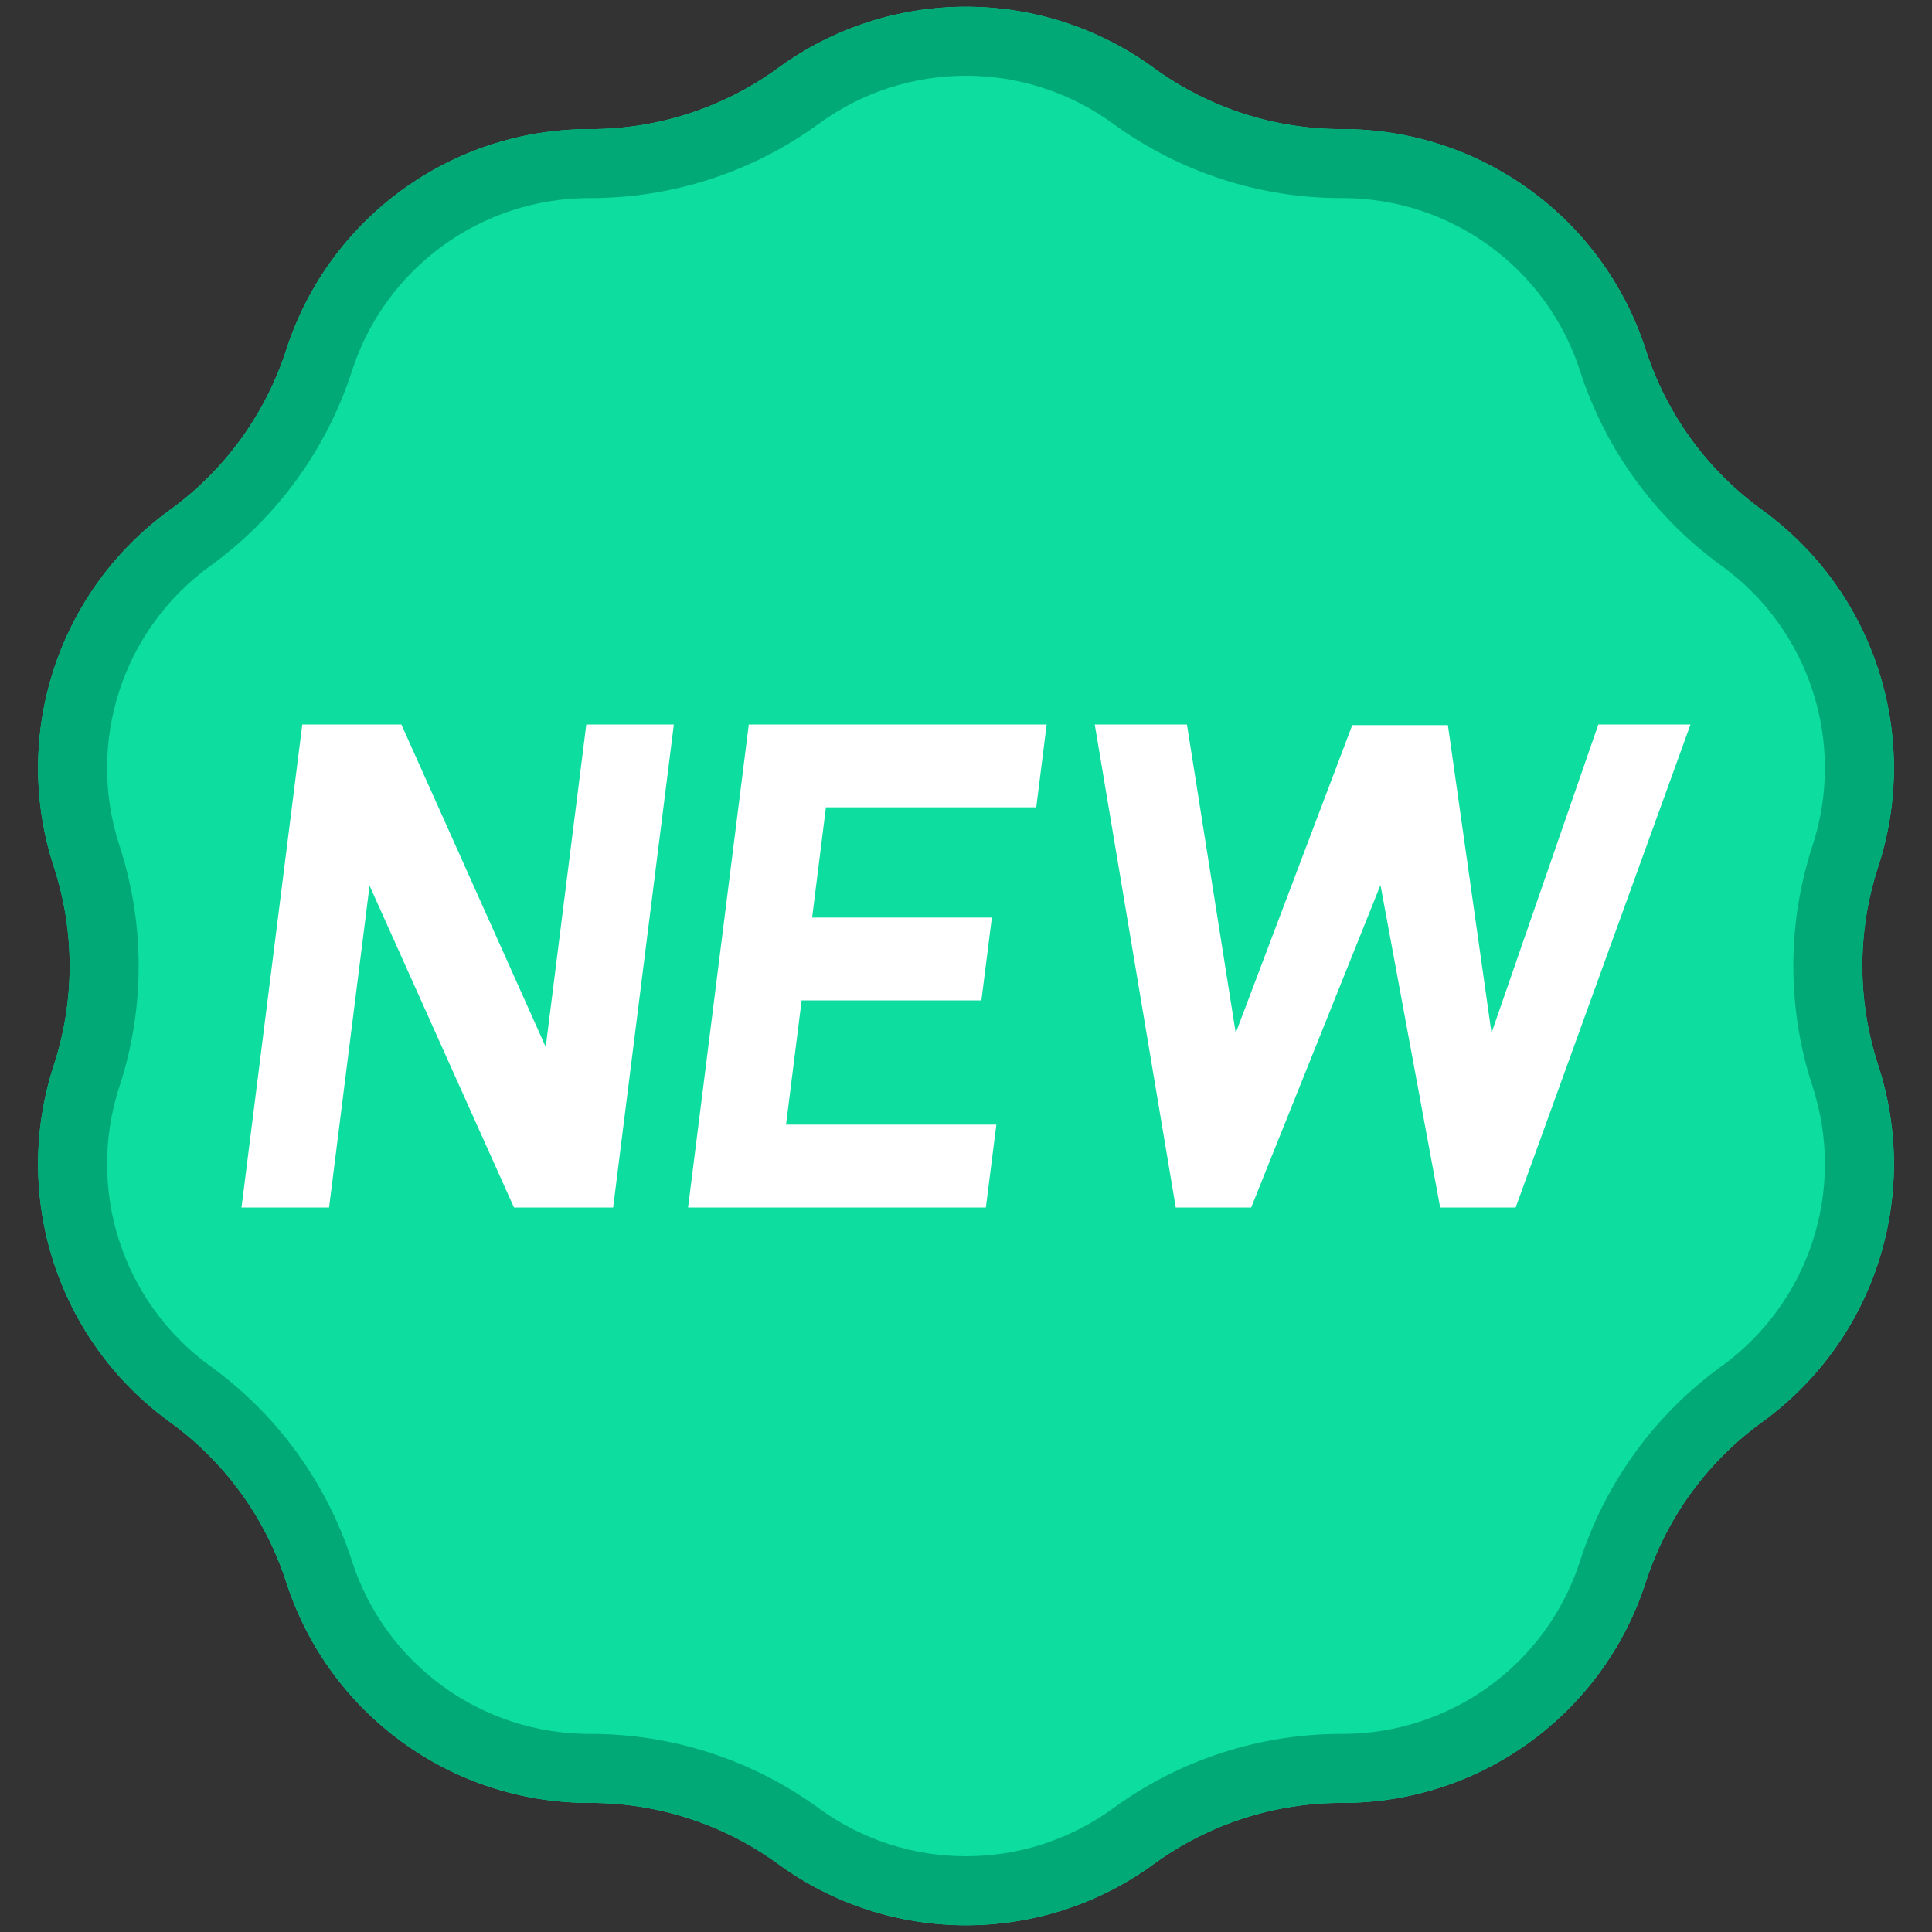 <svg width="28" height="28" viewBox="0 0 28 28" fill="none" xmlns="http://www.w3.org/2000/svg">
<rect x="0" y="0" width="28" height="28" fill="#333333" stroke="none"/>
<path d="M11.28 0.984C12.9 -0.198 15.1 -0.198 16.72 0.984C17.513 1.562 18.469 1.873 19.45 1.871C21.456 1.867 23.235 3.16 23.851 5.069C24.152 6.003 24.743 6.816 25.538 7.391C27.163 8.567 27.843 10.658 27.219 12.565C26.914 13.497 26.914 14.503 27.219 15.435C27.843 17.342 27.163 19.433 25.538 20.609C24.743 21.184 24.152 21.997 23.851 22.931C23.235 24.84 21.456 26.133 19.45 26.129C18.469 26.127 17.513 26.438 16.72 27.016C15.1 28.198 12.9 28.198 11.28 27.016C10.487 26.438 9.531 26.127 8.55 26.129C6.544 26.133 4.765 24.84 4.149 22.931C3.847 21.997 3.257 21.184 2.462 20.609C0.837 19.433 0.157 17.342 0.781 15.435C1.086 14.503 1.086 13.497 0.781 12.565C0.157 10.658 0.837 8.567 2.462 7.391C3.257 6.816 3.847 6.003 4.149 5.069C4.765 3.16 6.544 1.867 8.55 1.871C9.531 1.873 10.487 1.562 11.28 0.984Z" fill="#0DDD9F"/>
<mask id="mask0_7850_19060" style="mask-type:alpha" maskUnits="userSpaceOnUse" x="0" y="0" width="28" height="28">
<path d="M11.28 0.984C12.9 -0.198 15.1 -0.198 16.72 0.984C17.513 1.562 18.469 1.873 19.45 1.871C21.456 1.867 23.235 3.16 23.851 5.069C24.152 6.003 24.743 6.816 25.538 7.391C27.163 8.567 27.843 10.658 27.219 12.565C26.914 13.497 26.914 14.503 27.219 15.435C27.843 17.342 27.163 19.433 25.538 20.609C24.743 21.184 24.152 21.997 23.851 22.931C23.235 24.84 21.456 26.133 19.45 26.129C18.469 26.127 17.513 26.438 16.72 27.016C15.1 28.198 12.9 28.198 11.28 27.016C10.487 26.438 9.531 26.127 8.55 26.129C6.544 26.133 4.765 24.84 4.149 22.931C3.847 21.997 3.257 21.184 2.462 20.609C0.837 19.433 0.157 17.342 0.781 15.435C1.086 14.503 1.086 13.497 0.781 12.565C0.157 10.658 0.837 8.567 2.462 7.391C3.257 6.816 3.847 6.003 4.149 5.069C4.765 3.16 6.544 1.867 8.55 1.871C9.531 1.873 10.487 1.562 11.28 0.984Z" fill="#A5A3AB"/>
</mask>
<g mask="url(#mask0_7850_19060)">
<path d="M9.766 10.5L8.886 17.5H7.449L5.356 12.836L4.769 17.5H3.5L4.381 10.5H5.817L7.909 15.173L8.497 10.5H9.766Z" fill="white"/>
<path d="M15.169 10.5L15.018 11.7H11.97L11.77 13.298H14.375L14.223 14.499H11.618L11.392 16.299H14.44L14.288 17.5H9.972L10.852 10.5H15.169Z" fill="white"/>
<path d="M24.5 10.5L21.966 17.5H20.872L20.007 12.827L18.133 17.5H17.04L15.866 10.5H17.202L17.909 14.97L19.598 10.509H20.984L21.616 14.97L23.164 10.5H24.5Z" fill="white"/>
</g>
<path d="M11.574 1.388C13.02 0.334 14.98 0.334 16.426 1.388C17.304 2.029 18.363 2.373 19.451 2.371C21.239 2.368 22.826 3.52 23.375 5.223C23.709 6.257 24.364 7.159 25.245 7.796C26.694 8.845 27.3 10.709 26.744 12.41C26.406 13.443 26.406 14.557 26.744 15.59C27.3 17.291 26.694 19.155 25.245 20.204C24.364 20.841 23.709 21.743 23.375 22.777C22.826 24.48 21.239 25.632 19.451 25.629C18.363 25.627 17.304 25.971 16.426 26.612C14.98 27.666 13.02 27.666 11.574 26.612C10.696 25.971 9.637 25.627 8.55 25.629C6.761 25.632 5.174 24.48 4.625 22.777C4.291 21.743 3.636 20.841 2.755 20.204C1.306 19.155 0.7 17.291 1.256 15.59C1.594 14.557 1.594 13.443 1.256 12.41C0.7 10.709 1.306 8.845 2.755 7.796C3.636 7.159 4.291 6.257 4.625 5.223C5.174 3.52 6.761 2.368 8.55 2.371C9.637 2.373 10.696 2.029 11.574 1.388Z" stroke="#01A977"/>
</svg>

